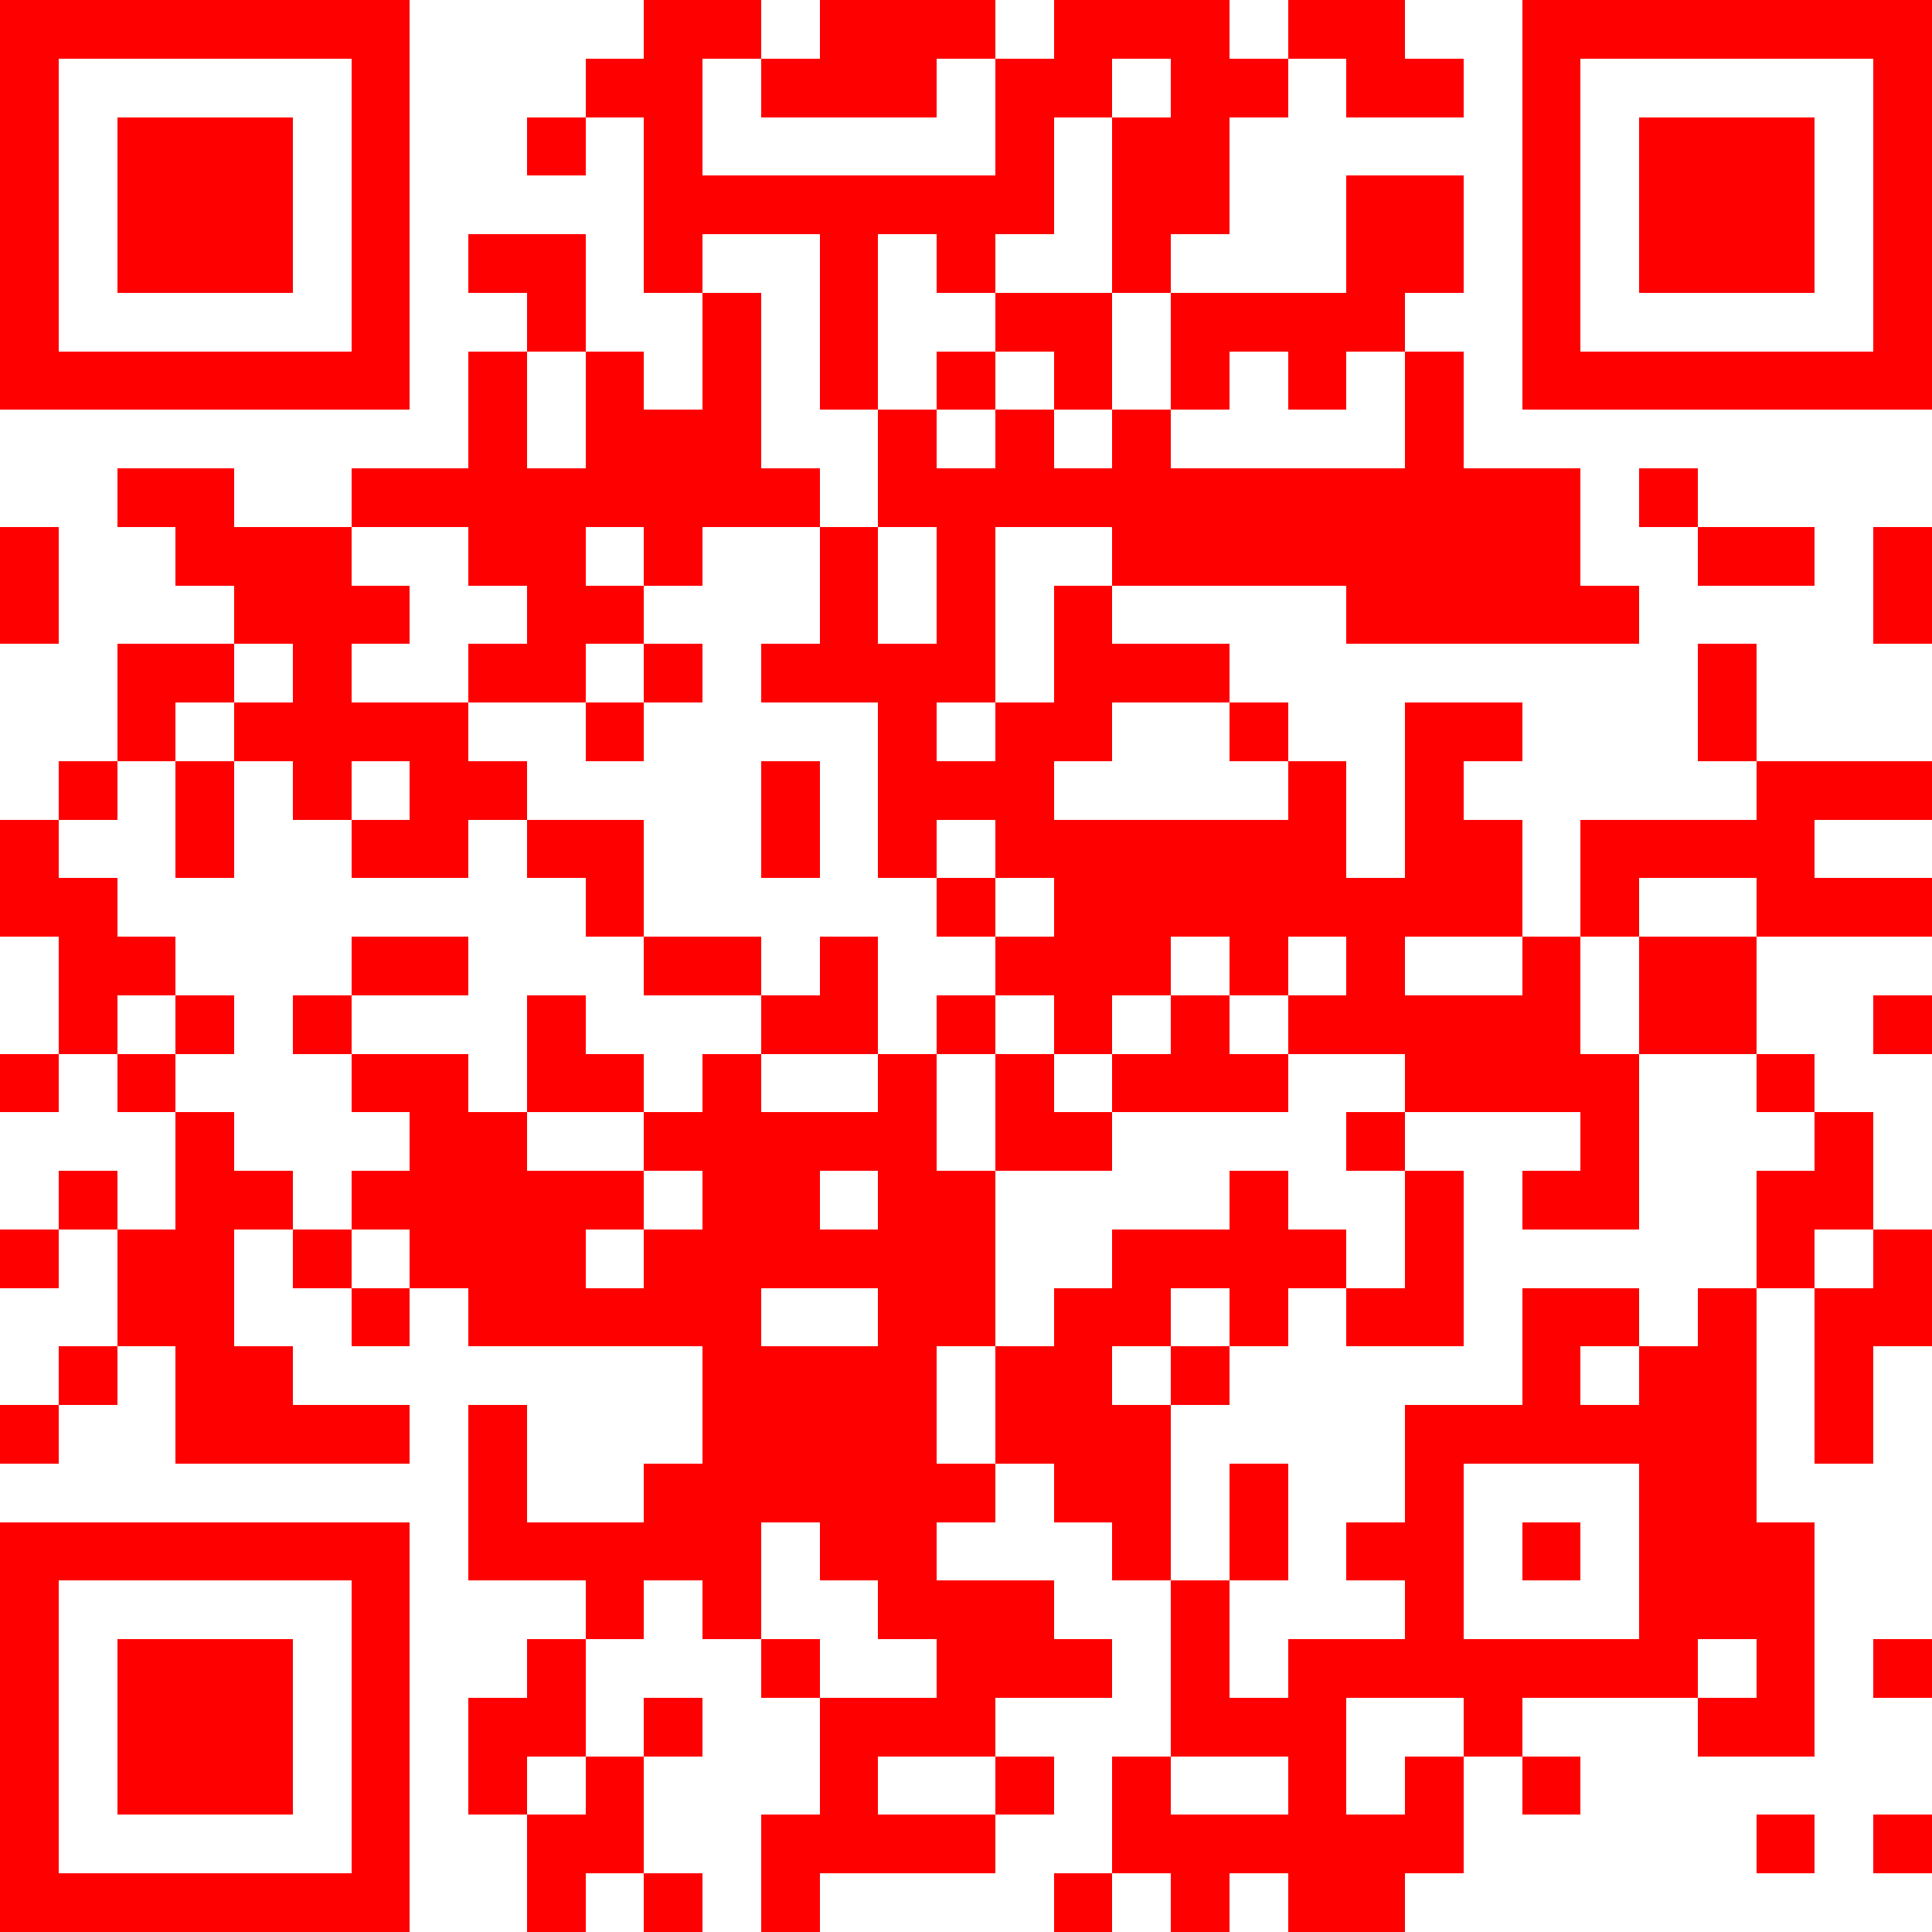 <svg version="1.1" baseProfile="full" shape-rendering="crispEdges" width="330" height="330" xmlns="http://www.w3.org/2000/svg" xmlns:xlink="http://www.w3.org/1999/xlink"><rect x="0" y="0" width="330" height="330" fill="#FFFFFF" />
<rect x="0" y="0" width="70" height="10" fill="#FF0000" />
<rect x="110" y="0" width="20" height="10" fill="#FF0000" />
<rect x="140" y="0" width="30" height="10" fill="#FF0000" />
<rect x="180" y="0" width="30" height="10" fill="#FF0000" />
<rect x="220" y="0" width="20" height="10" fill="#FF0000" />
<rect x="260" y="0" width="70" height="10" fill="#FF0000" />
<rect x="0" y="10" width="10" height="50" fill="#FF0000" />
<rect x="60" y="10" width="10" height="50" fill="#FF0000" />
<rect x="100" y="10" width="20" height="10" fill="#FF0000" />
<rect x="130" y="10" width="30" height="10" fill="#FF0000" />
<rect x="170" y="10" width="20" height="10" fill="#FF0000" />
<rect x="200" y="10" width="20" height="10" fill="#FF0000" />
<rect x="230" y="10" width="20" height="10" fill="#FF0000" />
<rect x="260" y="10" width="10" height="50" fill="#FF0000" />
<rect x="320" y="10" width="10" height="50" fill="#FF0000" />
<rect x="20" y="20" width="30" height="30" fill="#FF0000" />
<rect x="90" y="20" width="10" height="10" fill="#FF0000" />
<rect x="110" y="20" width="10" height="10" fill="#FF0000" />
<rect x="170" y="20" width="10" height="10" fill="#FF0000" />
<rect x="190" y="20" width="20" height="20" fill="#FF0000" />
<rect x="280" y="20" width="30" height="30" fill="#FF0000" />
<rect x="110" y="30" width="70" height="10" fill="#FF0000" />
<rect x="230" y="30" width="20" height="20" fill="#FF0000" />
<rect x="80" y="40" width="20" height="10" fill="#FF0000" />
<rect x="110" y="40" width="10" height="10" fill="#FF0000" />
<rect x="140" y="40" width="10" height="30" fill="#FF0000" />
<rect x="160" y="40" width="10" height="10" fill="#FF0000" />
<rect x="190" y="40" width="10" height="10" fill="#FF0000" />
<rect x="90" y="50" width="10" height="10" fill="#FF0000" />
<rect x="120" y="50" width="10" height="20" fill="#FF0000" />
<rect x="170" y="50" width="20" height="10" fill="#FF0000" />
<rect x="200" y="50" width="40" height="10" fill="#FF0000" />
<rect x="0" y="60" width="70" height="10" fill="#FF0000" />
<rect x="80" y="60" width="10" height="20" fill="#FF0000" />
<rect x="100" y="60" width="10" height="10" fill="#FF0000" />
<rect x="160" y="60" width="10" height="10" fill="#FF0000" />
<rect x="180" y="60" width="10" height="10" fill="#FF0000" />
<rect x="200" y="60" width="10" height="10" fill="#FF0000" />
<rect x="220" y="60" width="10" height="10" fill="#FF0000" />
<rect x="240" y="60" width="10" height="20" fill="#FF0000" />
<rect x="260" y="60" width="70" height="10" fill="#FF0000" />
<rect x="100" y="70" width="30" height="10" fill="#FF0000" />
<rect x="150" y="70" width="10" height="10" fill="#FF0000" />
<rect x="170" y="70" width="10" height="10" fill="#FF0000" />
<rect x="190" y="70" width="10" height="10" fill="#FF0000" />
<rect x="20" y="80" width="20" height="10" fill="#FF0000" />
<rect x="60" y="80" width="80" height="10" fill="#FF0000" />
<rect x="150" y="80" width="120" height="10" fill="#FF0000" />
<rect x="280" y="80" width="10" height="10" fill="#FF0000" />
<rect x="0" y="90" width="10" height="20" fill="#FF0000" />
<rect x="30" y="90" width="30" height="10" fill="#FF0000" />
<rect x="80" y="90" width="20" height="10" fill="#FF0000" />
<rect x="110" y="90" width="10" height="10" fill="#FF0000" />
<rect x="140" y="90" width="10" height="20" fill="#FF0000" />
<rect x="160" y="90" width="10" height="20" fill="#FF0000" />
<rect x="190" y="90" width="80" height="10" fill="#FF0000" />
<rect x="290" y="90" width="20" height="10" fill="#FF0000" />
<rect x="320" y="90" width="10" height="20" fill="#FF0000" />
<rect x="40" y="100" width="30" height="10" fill="#FF0000" />
<rect x="90" y="100" width="20" height="10" fill="#FF0000" />
<rect x="180" y="100" width="10" height="10" fill="#FF0000" />
<rect x="230" y="100" width="50" height="10" fill="#FF0000" />
<rect x="20" y="110" width="20" height="10" fill="#FF0000" />
<rect x="50" y="110" width="10" height="10" fill="#FF0000" />
<rect x="80" y="110" width="20" height="10" fill="#FF0000" />
<rect x="110" y="110" width="10" height="10" fill="#FF0000" />
<rect x="130" y="110" width="40" height="10" fill="#FF0000" />
<rect x="180" y="110" width="30" height="10" fill="#FF0000" />
<rect x="290" y="110" width="10" height="20" fill="#FF0000" />
<rect x="20" y="120" width="10" height="10" fill="#FF0000" />
<rect x="40" y="120" width="40" height="10" fill="#FF0000" />
<rect x="100" y="120" width="10" height="10" fill="#FF0000" />
<rect x="150" y="120" width="10" height="10" fill="#FF0000" />
<rect x="170" y="120" width="20" height="10" fill="#FF0000" />
<rect x="210" y="120" width="10" height="10" fill="#FF0000" />
<rect x="240" y="120" width="20" height="10" fill="#FF0000" />
<rect x="10" y="130" width="10" height="10" fill="#FF0000" />
<rect x="30" y="130" width="10" height="20" fill="#FF0000" />
<rect x="50" y="130" width="10" height="10" fill="#FF0000" />
<rect x="70" y="130" width="20" height="10" fill="#FF0000" />
<rect x="130" y="130" width="10" height="20" fill="#FF0000" />
<rect x="150" y="130" width="30" height="10" fill="#FF0000" />
<rect x="220" y="130" width="10" height="10" fill="#FF0000" />
<rect x="240" y="130" width="10" height="10" fill="#FF0000" />
<rect x="300" y="130" width="30" height="10" fill="#FF0000" />
<rect x="0" y="140" width="10" height="10" fill="#FF0000" />
<rect x="60" y="140" width="20" height="10" fill="#FF0000" />
<rect x="90" y="140" width="20" height="10" fill="#FF0000" />
<rect x="150" y="140" width="10" height="10" fill="#FF0000" />
<rect x="170" y="140" width="60" height="10" fill="#FF0000" />
<rect x="240" y="140" width="20" height="10" fill="#FF0000" />
<rect x="270" y="140" width="40" height="10" fill="#FF0000" />
<rect x="0" y="150" width="20" height="10" fill="#FF0000" />
<rect x="100" y="150" width="10" height="10" fill="#FF0000" />
<rect x="160" y="150" width="10" height="10" fill="#FF0000" />
<rect x="180" y="150" width="80" height="10" fill="#FF0000" />
<rect x="270" y="150" width="10" height="10" fill="#FF0000" />
<rect x="300" y="150" width="30" height="10" fill="#FF0000" />
<rect x="10" y="160" width="20" height="10" fill="#FF0000" />
<rect x="60" y="160" width="20" height="10" fill="#FF0000" />
<rect x="110" y="160" width="20" height="10" fill="#FF0000" />
<rect x="140" y="160" width="10" height="10" fill="#FF0000" />
<rect x="170" y="160" width="30" height="10" fill="#FF0000" />
<rect x="210" y="160" width="10" height="10" fill="#FF0000" />
<rect x="230" y="160" width="10" height="10" fill="#FF0000" />
<rect x="260" y="160" width="10" height="10" fill="#FF0000" />
<rect x="280" y="160" width="20" height="20" fill="#FF0000" />
<rect x="10" y="170" width="10" height="10" fill="#FF0000" />
<rect x="30" y="170" width="10" height="10" fill="#FF0000" />
<rect x="50" y="170" width="10" height="10" fill="#FF0000" />
<rect x="90" y="170" width="10" height="10" fill="#FF0000" />
<rect x="130" y="170" width="20" height="10" fill="#FF0000" />
<rect x="160" y="170" width="10" height="10" fill="#FF0000" />
<rect x="180" y="170" width="10" height="10" fill="#FF0000" />
<rect x="200" y="170" width="10" height="10" fill="#FF0000" />
<rect x="220" y="170" width="50" height="10" fill="#FF0000" />
<rect x="320" y="170" width="10" height="10" fill="#FF0000" />
<rect x="0" y="180" width="10" height="10" fill="#FF0000" />
<rect x="20" y="180" width="10" height="10" fill="#FF0000" />
<rect x="60" y="180" width="20" height="10" fill="#FF0000" />
<rect x="90" y="180" width="20" height="10" fill="#FF0000" />
<rect x="120" y="180" width="10" height="10" fill="#FF0000" />
<rect x="150" y="180" width="10" height="10" fill="#FF0000" />
<rect x="170" y="180" width="10" height="10" fill="#FF0000" />
<rect x="190" y="180" width="30" height="10" fill="#FF0000" />
<rect x="240" y="180" width="40" height="10" fill="#FF0000" />
<rect x="300" y="180" width="10" height="10" fill="#FF0000" />
<rect x="30" y="190" width="10" height="10" fill="#FF0000" />
<rect x="70" y="190" width="20" height="10" fill="#FF0000" />
<rect x="110" y="190" width="50" height="10" fill="#FF0000" />
<rect x="170" y="190" width="20" height="10" fill="#FF0000" />
<rect x="230" y="190" width="10" height="10" fill="#FF0000" />
<rect x="270" y="190" width="10" height="10" fill="#FF0000" />
<rect x="310" y="190" width="10" height="10" fill="#FF0000" />
<rect x="10" y="200" width="10" height="10" fill="#FF0000" />
<rect x="30" y="200" width="20" height="10" fill="#FF0000" />
<rect x="60" y="200" width="50" height="10" fill="#FF0000" />
<rect x="120" y="200" width="20" height="10" fill="#FF0000" />
<rect x="150" y="200" width="20" height="10" fill="#FF0000" />
<rect x="210" y="200" width="10" height="10" fill="#FF0000" />
<rect x="240" y="200" width="10" height="20" fill="#FF0000" />
<rect x="260" y="200" width="20" height="10" fill="#FF0000" />
<rect x="300" y="200" width="20" height="10" fill="#FF0000" />
<rect x="0" y="210" width="10" height="10" fill="#FF0000" />
<rect x="20" y="210" width="20" height="20" fill="#FF0000" />
<rect x="50" y="210" width="10" height="10" fill="#FF0000" />
<rect x="70" y="210" width="30" height="10" fill="#FF0000" />
<rect x="110" y="210" width="60" height="10" fill="#FF0000" />
<rect x="190" y="210" width="40" height="10" fill="#FF0000" />
<rect x="300" y="210" width="10" height="10" fill="#FF0000" />
<rect x="320" y="210" width="10" height="10" fill="#FF0000" />
<rect x="60" y="220" width="10" height="10" fill="#FF0000" />
<rect x="80" y="220" width="50" height="10" fill="#FF0000" />
<rect x="150" y="220" width="20" height="10" fill="#FF0000" />
<rect x="180" y="220" width="20" height="10" fill="#FF0000" />
<rect x="210" y="220" width="10" height="10" fill="#FF0000" />
<rect x="230" y="220" width="20" height="10" fill="#FF0000" />
<rect x="260" y="220" width="20" height="10" fill="#FF0000" />
<rect x="290" y="220" width="10" height="10" fill="#FF0000" />
<rect x="310" y="220" width="20" height="10" fill="#FF0000" />
<rect x="10" y="230" width="10" height="10" fill="#FF0000" />
<rect x="30" y="230" width="20" height="10" fill="#FF0000" />
<rect x="120" y="230" width="40" height="20" fill="#FF0000" />
<rect x="170" y="230" width="20" height="10" fill="#FF0000" />
<rect x="200" y="230" width="10" height="10" fill="#FF0000" />
<rect x="260" y="230" width="10" height="10" fill="#FF0000" />
<rect x="280" y="230" width="20" height="10" fill="#FF0000" />
<rect x="310" y="230" width="10" height="20" fill="#FF0000" />
<rect x="0" y="240" width="10" height="10" fill="#FF0000" />
<rect x="30" y="240" width="40" height="10" fill="#FF0000" />
<rect x="80" y="240" width="10" height="20" fill="#FF0000" />
<rect x="170" y="240" width="30" height="10" fill="#FF0000" />
<rect x="240" y="240" width="60" height="10" fill="#FF0000" />
<rect x="110" y="250" width="60" height="10" fill="#FF0000" />
<rect x="180" y="250" width="20" height="10" fill="#FF0000" />
<rect x="210" y="250" width="10" height="20" fill="#FF0000" />
<rect x="240" y="250" width="10" height="10" fill="#FF0000" />
<rect x="280" y="250" width="20" height="10" fill="#FF0000" />
<rect x="0" y="260" width="70" height="10" fill="#FF0000" />
<rect x="80" y="260" width="50" height="10" fill="#FF0000" />
<rect x="140" y="260" width="20" height="10" fill="#FF0000" />
<rect x="190" y="260" width="10" height="10" fill="#FF0000" />
<rect x="230" y="260" width="20" height="10" fill="#FF0000" />
<rect x="260" y="260" width="10" height="10" fill="#FF0000" />
<rect x="280" y="260" width="30" height="20" fill="#FF0000" />
<rect x="0" y="270" width="10" height="50" fill="#FF0000" />
<rect x="60" y="270" width="10" height="50" fill="#FF0000" />
<rect x="100" y="270" width="10" height="10" fill="#FF0000" />
<rect x="120" y="270" width="10" height="10" fill="#FF0000" />
<rect x="150" y="270" width="30" height="10" fill="#FF0000" />
<rect x="200" y="270" width="10" height="20" fill="#FF0000" />
<rect x="240" y="270" width="10" height="10" fill="#FF0000" />
<rect x="20" y="280" width="30" height="30" fill="#FF0000" />
<rect x="90" y="280" width="10" height="10" fill="#FF0000" />
<rect x="130" y="280" width="10" height="10" fill="#FF0000" />
<rect x="160" y="280" width="30" height="10" fill="#FF0000" />
<rect x="220" y="280" width="70" height="10" fill="#FF0000" />
<rect x="300" y="280" width="10" height="10" fill="#FF0000" />
<rect x="320" y="280" width="10" height="10" fill="#FF0000" />
<rect x="80" y="290" width="20" height="10" fill="#FF0000" />
<rect x="110" y="290" width="10" height="10" fill="#FF0000" />
<rect x="140" y="290" width="30" height="10" fill="#FF0000" />
<rect x="200" y="290" width="30" height="10" fill="#FF0000" />
<rect x="250" y="290" width="10" height="10" fill="#FF0000" />
<rect x="290" y="290" width="20" height="10" fill="#FF0000" />
<rect x="80" y="300" width="10" height="10" fill="#FF0000" />
<rect x="100" y="300" width="10" height="10" fill="#FF0000" />
<rect x="140" y="300" width="10" height="10" fill="#FF0000" />
<rect x="170" y="300" width="10" height="10" fill="#FF0000" />
<rect x="190" y="300" width="10" height="10" fill="#FF0000" />
<rect x="220" y="300" width="10" height="10" fill="#FF0000" />
<rect x="240" y="300" width="10" height="10" fill="#FF0000" />
<rect x="260" y="300" width="10" height="10" fill="#FF0000" />
<rect x="90" y="310" width="20" height="10" fill="#FF0000" />
<rect x="130" y="310" width="40" height="10" fill="#FF0000" />
<rect x="190" y="310" width="60" height="10" fill="#FF0000" />
<rect x="300" y="310" width="10" height="10" fill="#FF0000" />
<rect x="320" y="310" width="10" height="10" fill="#FF0000" />
<rect x="0" y="320" width="70" height="10" fill="#FF0000" />
<rect x="90" y="320" width="10" height="10" fill="#FF0000" />
<rect x="110" y="320" width="10" height="10" fill="#FF0000" />
<rect x="130" y="320" width="10" height="10" fill="#FF0000" />
<rect x="180" y="320" width="10" height="10" fill="#FF0000" />
<rect x="200" y="320" width="10" height="10" fill="#FF0000" />
<rect x="220" y="320" width="20" height="10" fill="#FF0000" />
</svg>